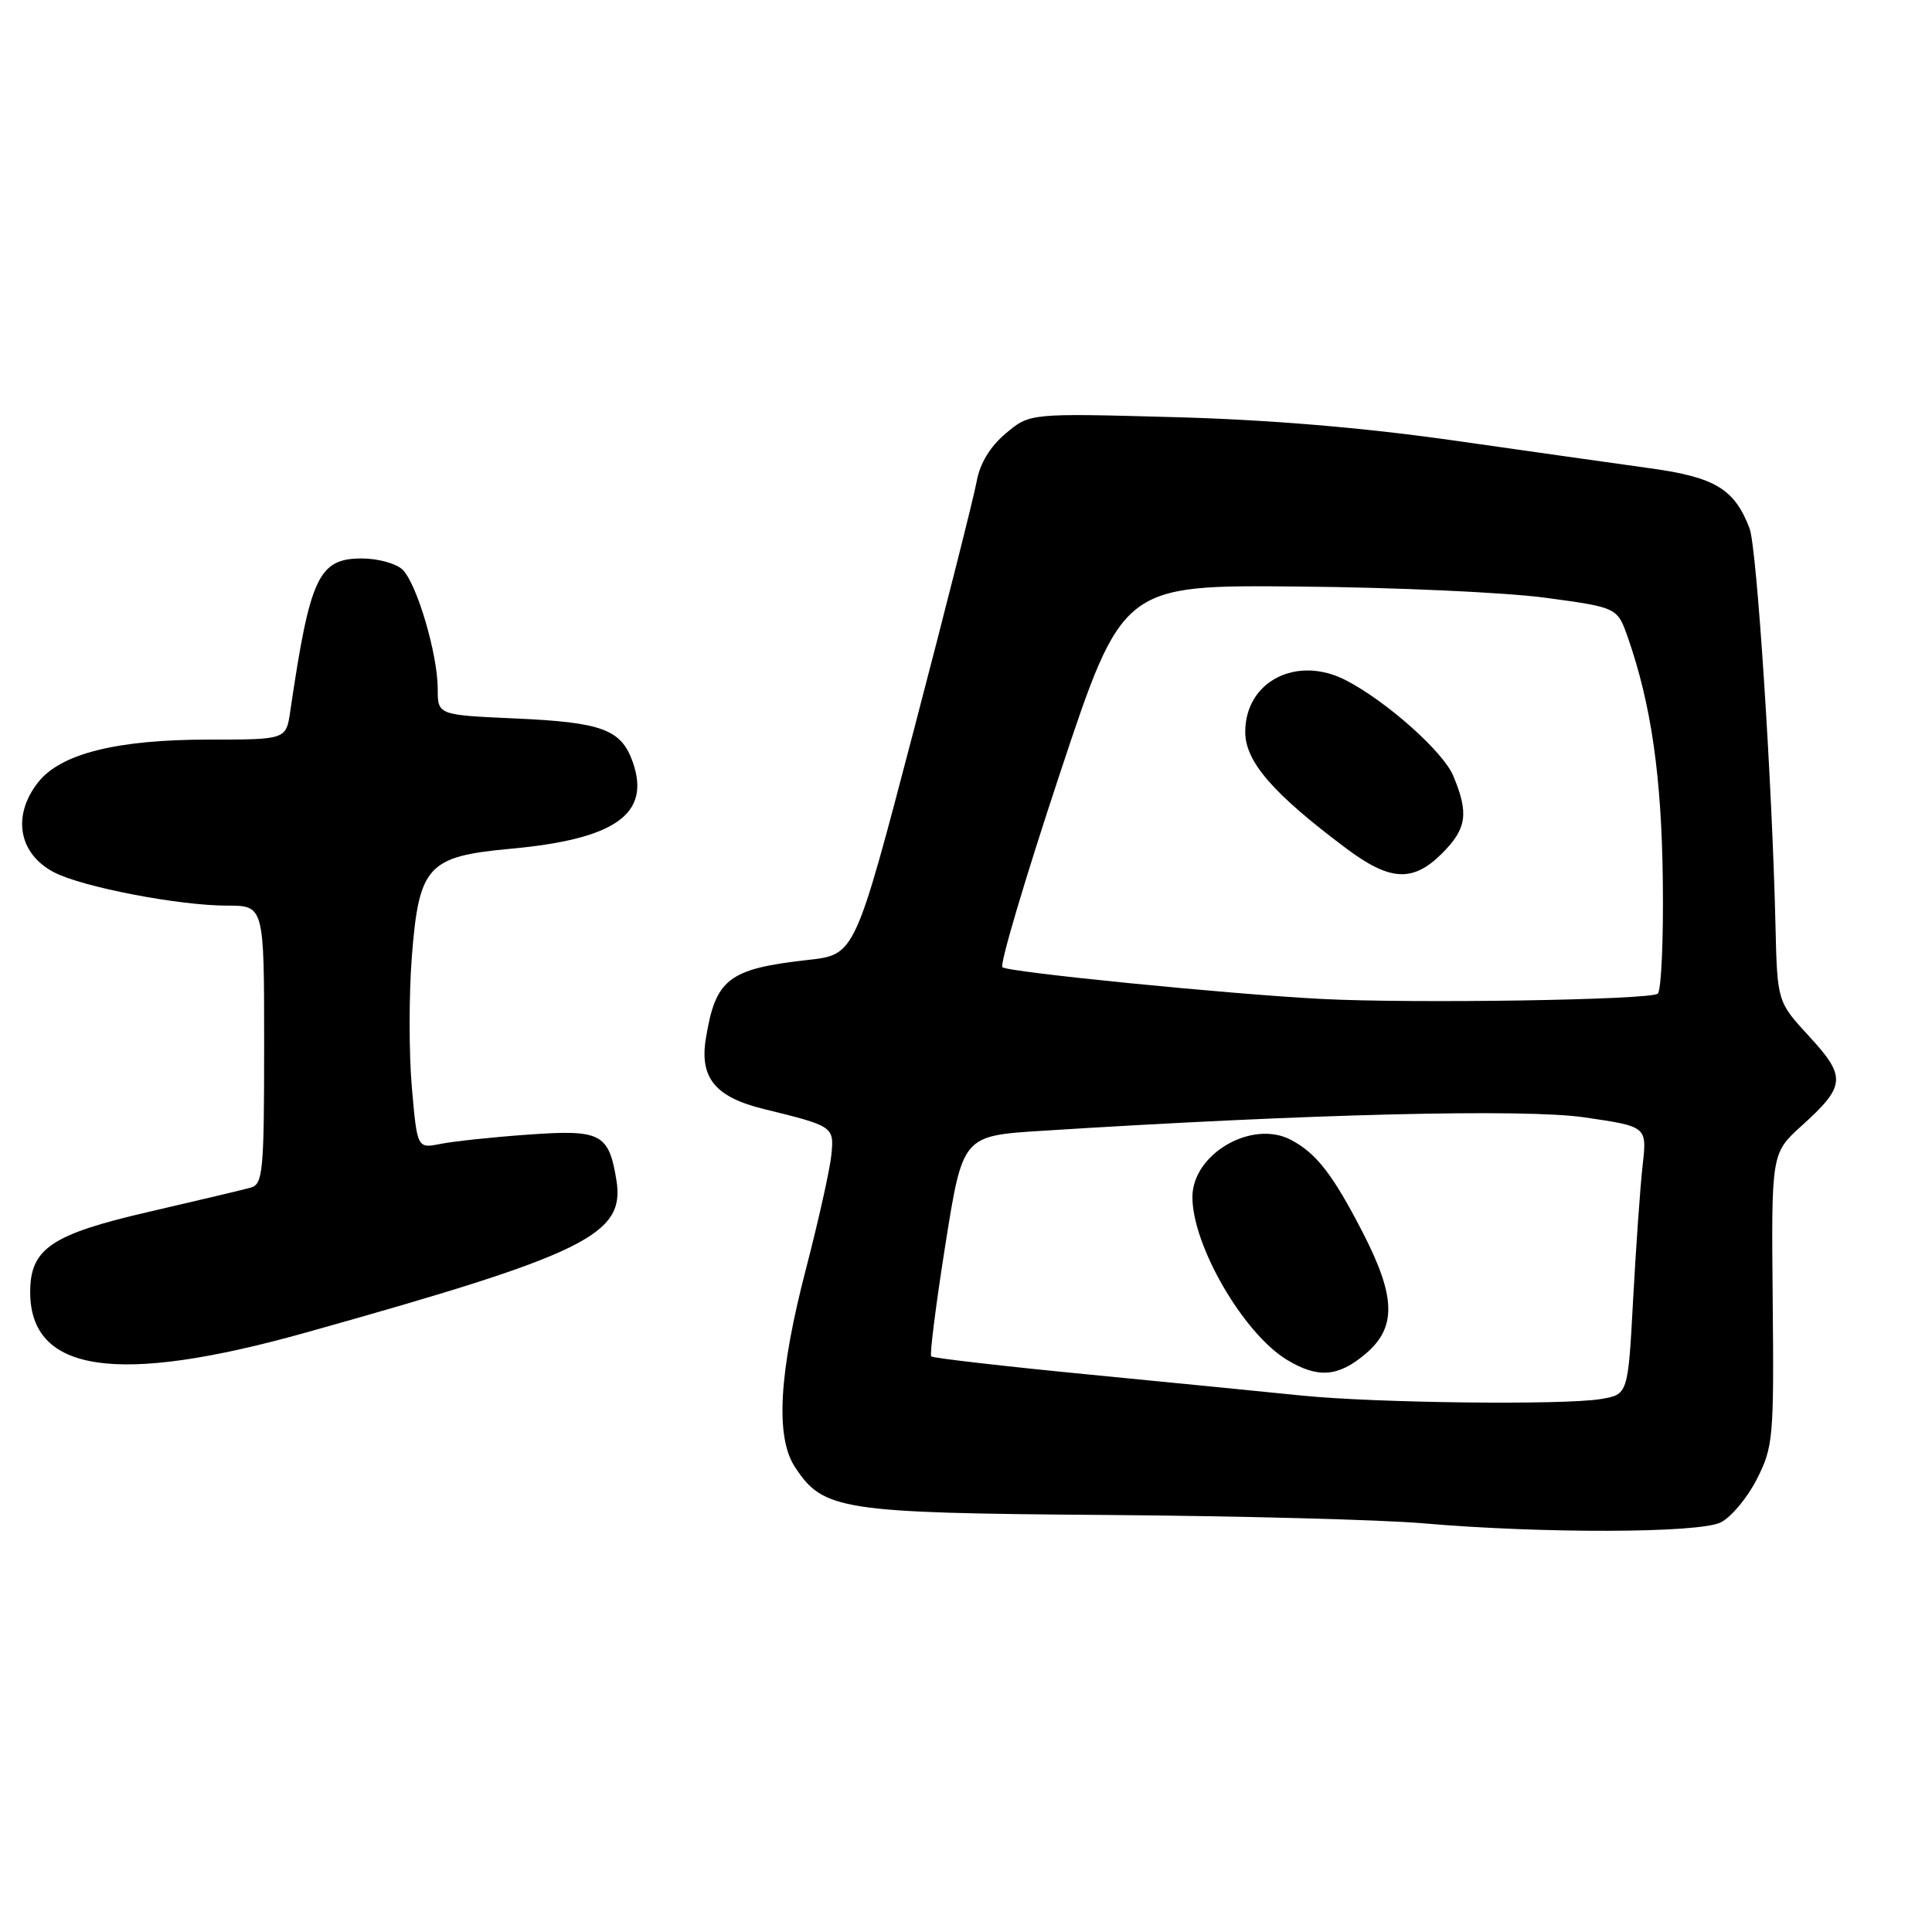 <?xml version="1.0" encoding="UTF-8" standalone="no"?>
<!DOCTYPE svg PUBLIC "-//W3C//DTD SVG 1.1//EN" "http://www.w3.org/Graphics/SVG/1.1/DTD/svg11.dtd" >
<svg xmlns="http://www.w3.org/2000/svg" xmlns:xlink="http://www.w3.org/1999/xlink" version="1.1" viewBox="0 0 256 256">
 <g >
 <path fill="currentColor"
d=" M 228.00 201.73 C 229.38 201.05 231.53 198.47 232.79 196.00 C 234.96 191.72 235.07 190.53 234.89 172.15 C 234.71 152.81 234.71 152.81 238.75 149.15 C 244.57 143.89 244.67 142.69 239.73 137.33 C 235.50 132.74 235.50 132.74 235.26 122.62 C 234.82 103.66 232.79 72.57 231.83 70.03 C 229.84 64.80 227.28 63.24 218.66 62.05 C 214.17 61.43 202.40 59.76 192.50 58.35 C 180.63 56.66 168.02 55.60 155.47 55.27 C 136.45 54.75 136.45 54.75 133.26 57.44 C 131.18 59.19 129.84 61.41 129.41 63.81 C 129.04 65.84 125.27 80.78 121.02 97.00 C 113.29 126.50 113.29 126.50 107.11 127.19 C 96.49 128.38 94.81 129.69 93.52 137.67 C 92.69 142.83 94.80 145.38 101.20 146.95 C 110.46 149.22 110.53 149.27 110.16 153.04 C 109.97 154.94 108.47 161.68 106.83 168.00 C 103.20 181.92 102.72 190.40 105.33 194.38 C 109.09 200.12 111.38 200.48 146.50 200.74 C 164.10 200.87 183.00 201.37 188.50 201.84 C 204.35 203.22 225.12 203.16 228.00 201.73 Z  M 40.50 176.58 C 77.62 166.18 82.85 163.62 81.68 156.39 C 80.67 150.19 79.64 149.65 70.02 150.34 C 65.33 150.67 60.10 151.23 58.39 151.57 C 55.28 152.19 55.28 152.19 54.57 144.06 C 54.18 139.58 54.18 131.81 54.57 126.77 C 55.51 114.73 56.66 113.48 67.61 112.47 C 81.53 111.20 86.24 107.87 83.86 101.02 C 82.33 96.65 79.82 95.71 68.25 95.20 C 58.00 94.74 58.00 94.74 58.00 91.27 C 58.00 86.72 55.26 77.40 53.36 75.50 C 52.53 74.68 50.10 74.00 47.95 74.00 C 42.21 74.00 41.08 76.42 38.46 94.25 C 37.91 98.00 37.91 98.00 27.64 98.00 C 15.47 98.00 8.04 99.86 5.05 103.66 C 1.56 108.10 2.46 113.15 7.19 115.60 C 10.96 117.55 23.72 120.00 30.09 120.00 C 35.00 120.00 35.00 120.00 35.00 138.43 C 35.00 155.13 34.84 156.91 33.25 157.36 C 32.29 157.63 26.19 159.08 19.70 160.58 C 6.80 163.56 4.00 165.45 4.00 171.20 C 4.00 181.89 15.50 183.58 40.50 176.58 Z  M 172.50 184.92 C 168.10 184.47 155.34 183.21 144.15 182.12 C 132.96 181.03 123.62 179.95 123.39 179.73 C 123.17 179.50 124.02 172.84 125.27 164.91 C 127.56 150.50 127.56 150.50 138.03 149.84 C 173.29 147.60 202.01 146.89 209.97 148.06 C 218.24 149.27 218.24 149.27 217.66 154.38 C 217.34 157.20 216.78 165.19 216.40 172.14 C 215.72 184.78 215.72 184.78 212.11 185.38 C 207.17 186.20 182.28 185.91 172.50 184.92 Z  M 180.92 179.41 C 185.08 175.91 184.98 171.85 180.53 163.23 C 176.60 155.63 174.45 152.84 171.10 151.06 C 165.94 148.29 158.00 152.88 158.00 158.62 C 158.00 165.03 164.74 176.65 170.49 180.16 C 174.60 182.66 177.29 182.47 180.92 179.41 Z  M 175.00 132.36 C 162.58 131.71 133.50 128.81 132.82 128.16 C 132.45 127.80 135.88 116.25 140.44 102.50 C 148.74 77.50 148.74 77.50 172.12 77.72 C 184.98 77.83 199.73 78.51 204.90 79.22 C 214.31 80.50 214.31 80.50 215.71 84.50 C 218.80 93.36 220.17 102.92 220.33 116.66 C 220.43 124.45 220.13 131.20 219.67 131.66 C 218.83 132.50 187.15 133.00 175.00 132.36 Z  M 191.08 113.08 C 194.36 109.79 194.65 107.79 192.56 102.79 C 191.22 99.59 183.69 92.89 178.32 90.13 C 171.82 86.78 165.00 90.28 165.00 96.98 C 165.00 100.91 168.64 105.12 178.33 112.38 C 184.19 116.78 187.21 116.94 191.08 113.08 Z "/>
</g>
</svg>